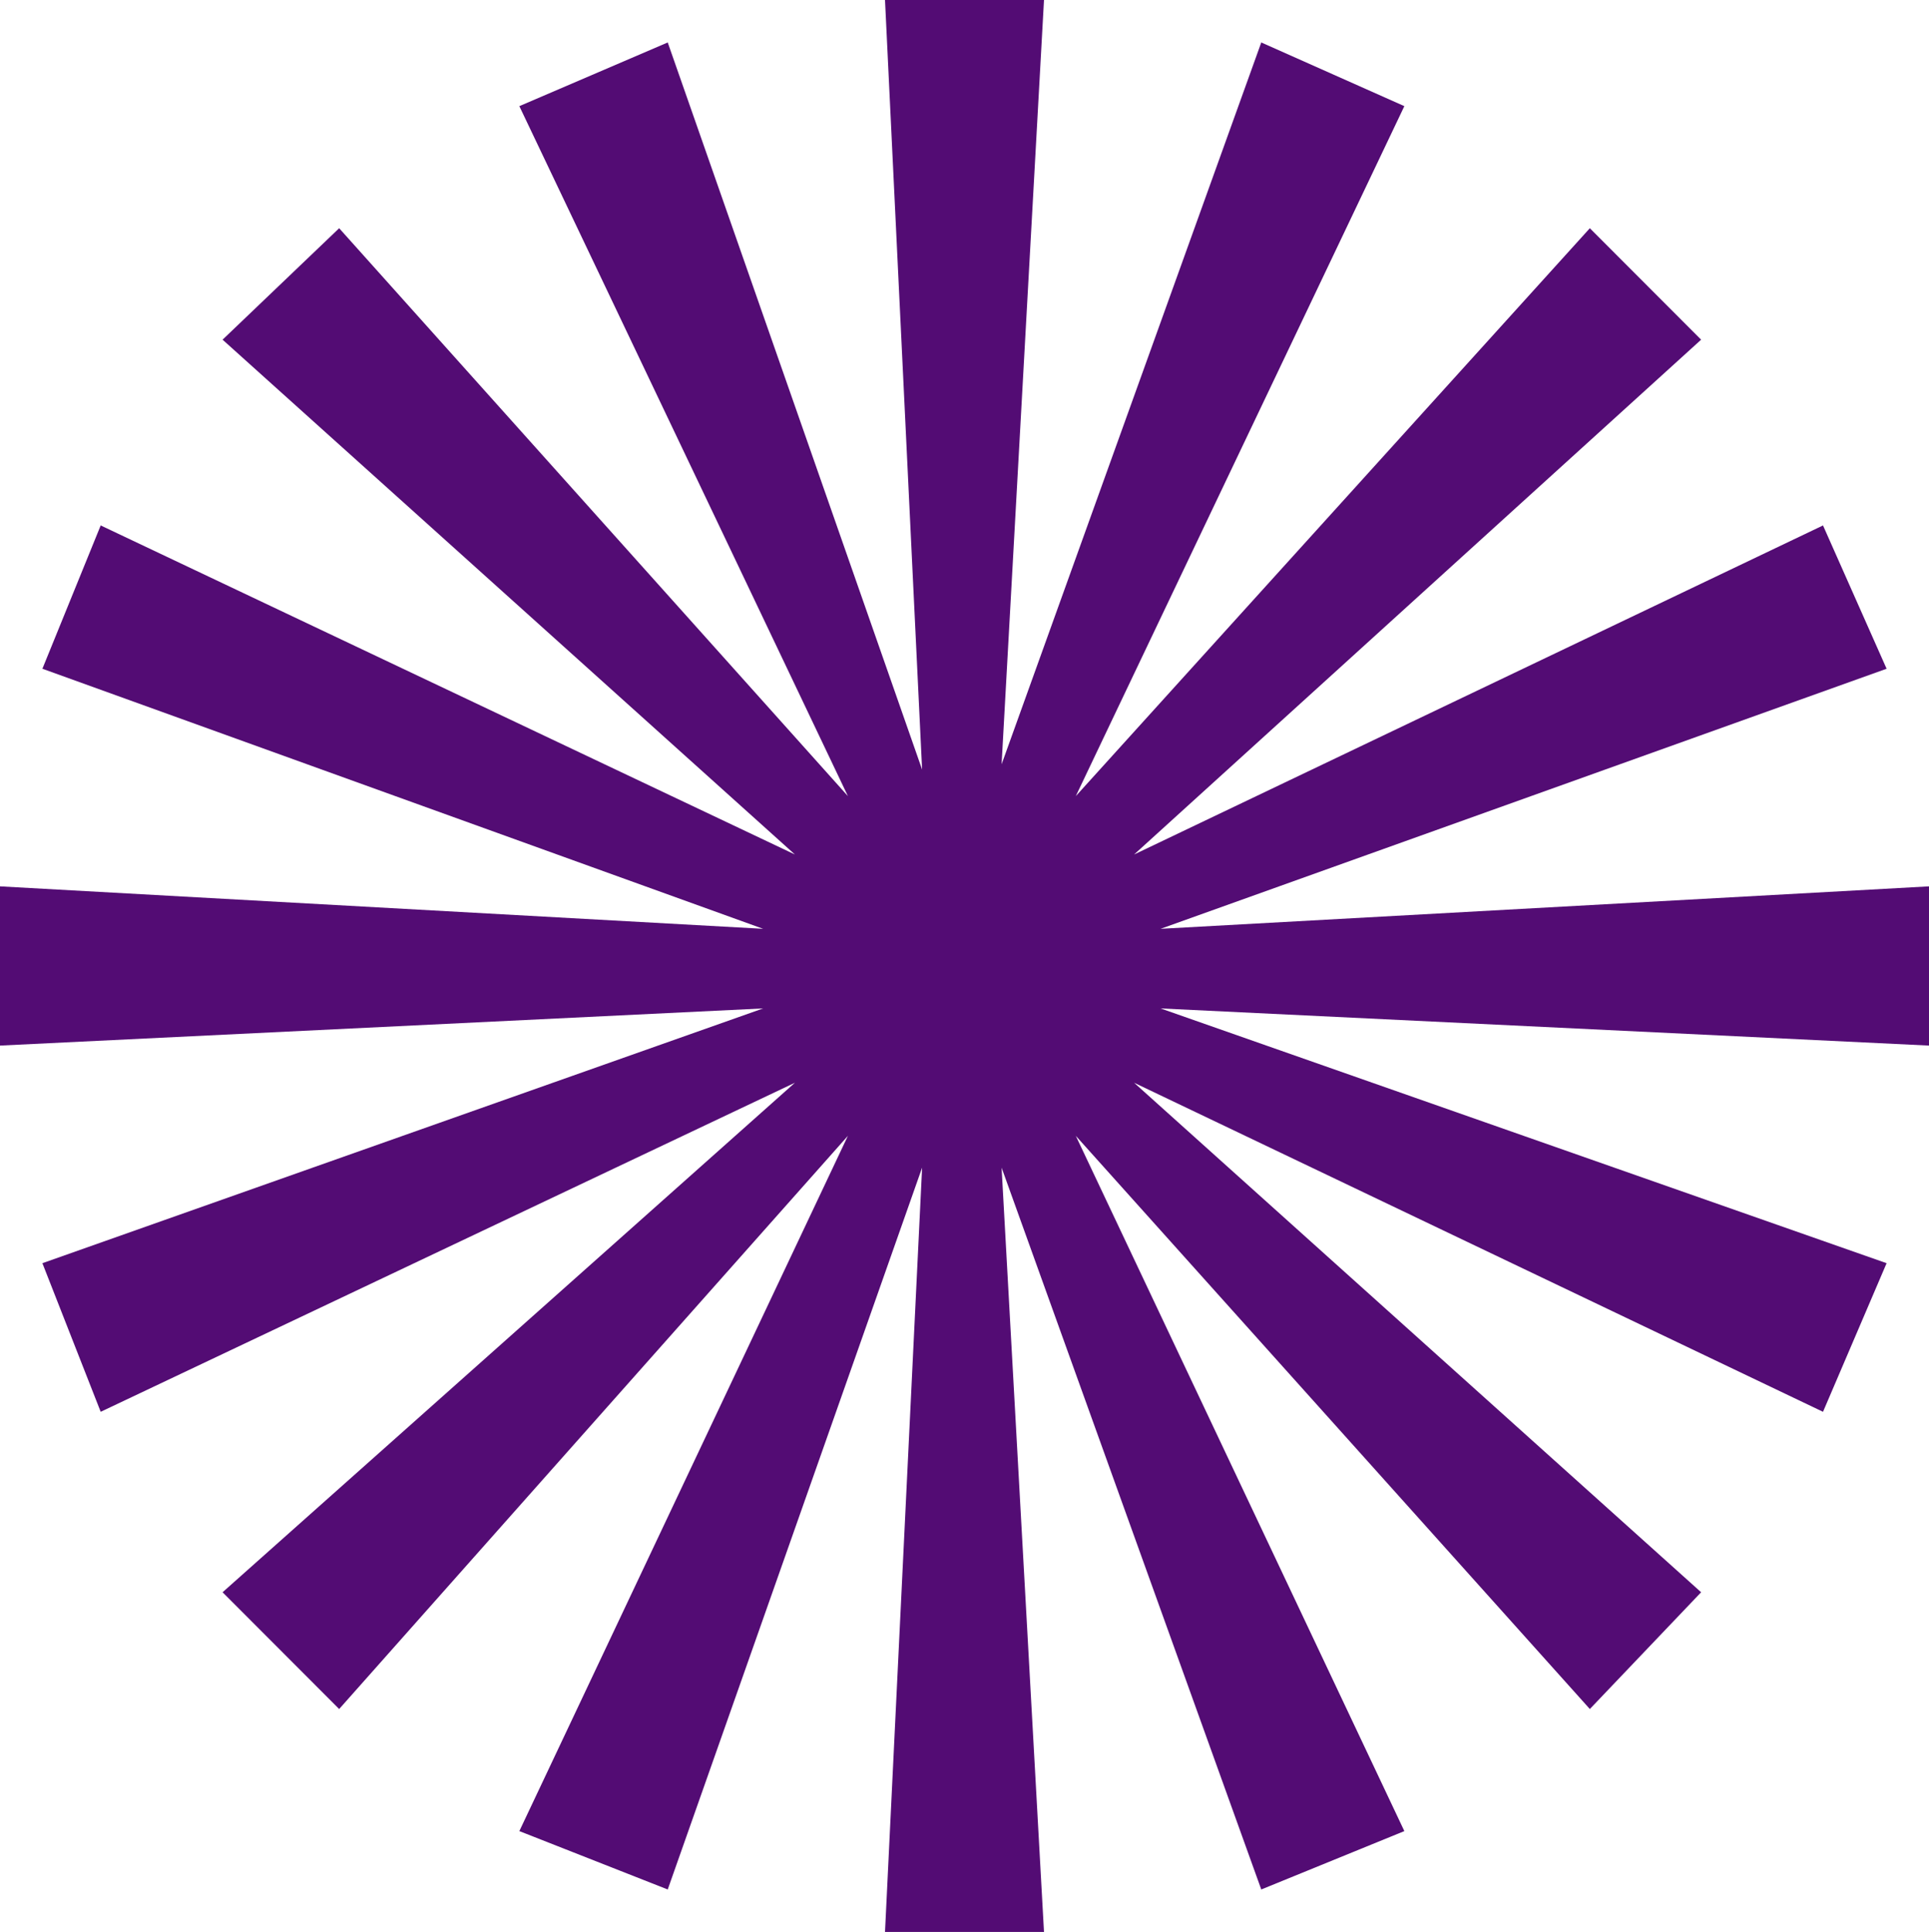 <svg width="637" height="638" viewBox="0 0 637 638" fill="none" xmlns="http://www.w3.org/2000/svg">
<path d="M292.25 638L304.5 385.604L220.5 623.978L171.5 604.698L280 375.088L112 564.385L73.5 525.824L262.5 357.56L33.25 466.231L14 417.154L252 333.022L0 345.291V292.709L252 306.731L14 220.846L33.25 173.522L262.5 282.192L73.5 112.176L112 75.368L280 262.912L171.5 35.055L220.5 14.022L304.5 254.148L292.25 0H344.75L330.75 252.396L416.5 14.022L463.75 35.055L355.25 262.912L525 75.368L561.75 112.176L374.5 282.192L602 173.522L623 220.846L383.25 306.731L637 292.709V345.291L383.25 333.022L623 417.154L602 466.231L374.5 357.56L561.75 525.824L525 564.385L355.25 375.088L463.75 604.698L416.5 623.978L330.75 385.604L344.75 638H292.25Z" fill="#530C74"/>
</svg>
